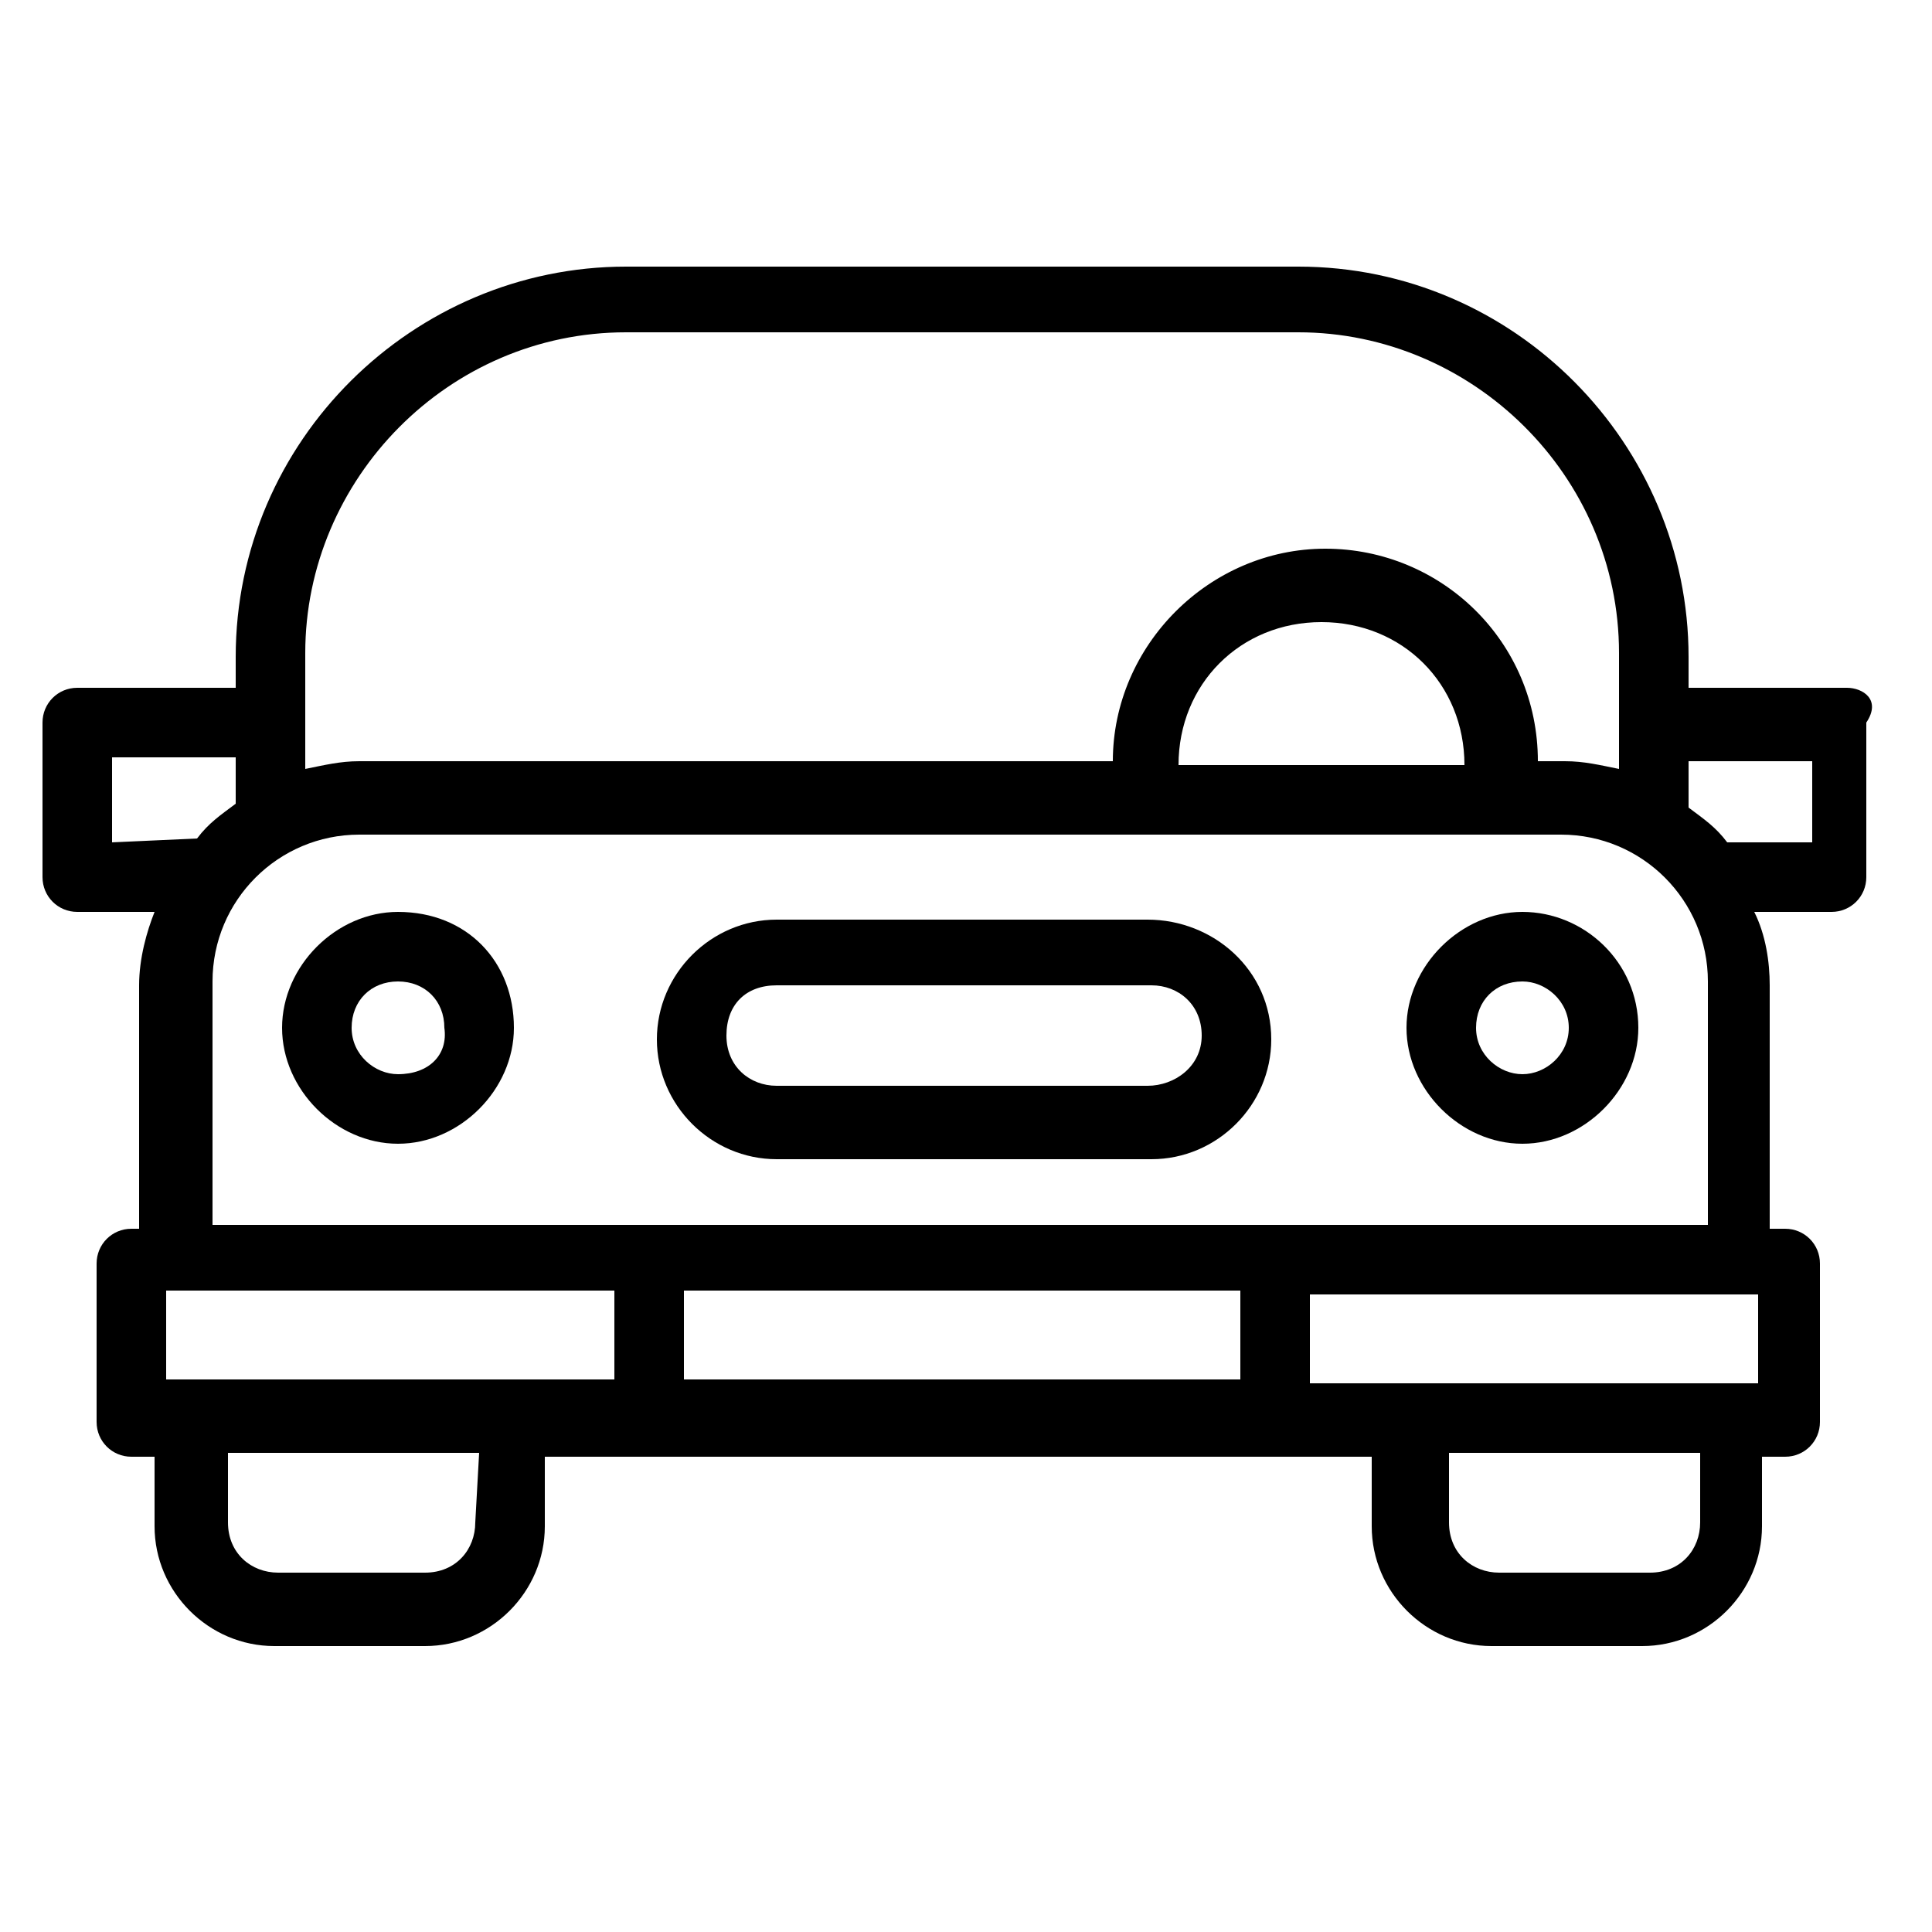 <?xml version="1.0" encoding="utf-8"?>
<!-- Generator: Adobe Illustrator 26.2.1, SVG Export Plug-In . SVG Version: 6.00 Build 0)  -->
<svg version="1.1" id="a" xmlns="http://www.w3.org/2000/svg" xmlns:xlink="http://www.w3.org/1999/xlink" x="0px" y="0px"
	 viewBox="0 0 50 50" style="enable-background:new 0 0 50 50;" xml:space="preserve">
<path d="M10.3,23.6c-1.6,0-3,1.4-3,3c0,1.6,1.4,3,3,3c1.6,0,3-1.4,3-3C13.3,24.9,12.1,23.6,10.3,23.6z M10.3,27.8
	c-0.6,0-1.2-0.5-1.2-1.2s0.5-1.2,1.2-1.2s1.2,0.5,1.2,1.2C11.6,27.3,11.1,27.8,10.3,27.8z"/>
<path d="M39.4,23.6c-1.6,0-3,1.4-3,3c0,1.6,1.4,3,3,3c1.6,0,3-1.4,3-3C42.4,24.9,41,23.6,39.4,23.6z M39.4,27.8
	c-0.6,0-1.2-0.5-1.2-1.2s0.5-1.2,1.2-1.2c0.6,0,1.2,0.5,1.2,1.2S40,27.8,39.4,27.8z"/>
<path d="M47.8,17.8h-4.1v-0.8c0-5.5-4.5-10.1-10.1-10.1H16.2c-5.5,0-10.1,4.5-10.1,10.1v0.8H2c-0.5,0-0.9,0.4-0.9,0.9v4
	c0,0.5,0.4,0.9,0.9,0.9h2c-0.2,0.5-0.4,1.2-0.4,1.9v6.3H3.4c-0.5,0-0.9,0.4-0.9,0.9v4.1c0,0.5,0.4,0.9,0.9,0.9H4v1.8
	c0,1.7,1.4,3.1,3.1,3.1H11c1.7,0,3.1-1.4,3.1-3.1v-1.8h21.4v1.8c0,1.7,1.4,3.1,3.1,3.1h3.9c1.7,0,3.1-1.4,3.1-3.1v-1.8h0.6
	c0.5,0,0.9-0.4,0.9-0.9v-4.1c0-0.5-0.4-0.9-0.9-0.9h-0.4v-6.3c0-0.6-0.1-1.3-0.4-1.9h2c0.5,0,0.9-0.4,0.9-0.9v-4
	C48.7,18.1,48.2,17.8,47.8,17.8L47.8,17.8z M7.9,16.9c0-4.5,3.7-8.3,8.3-8.3h17.4c4.5,0,8.3,3.7,8.3,8.3v3c-0.5-0.1-0.9-0.2-1.4-0.2
	h-0.7c0-3.1-2.5-5.5-5.5-5.5s-5.5,2.5-5.5,5.5H9.3c-0.5,0-0.9,0.1-1.4,0.2L7.9,16.9L7.9,16.9L7.9,16.9z M30.5,19.8
	c0-2.1,1.6-3.7,3.7-3.7c2.1,0,3.7,1.6,3.7,3.7H30.5L30.5,19.8z M2.9,21.8v-2.2h3.2v1.2c-0.4,0.3-0.7,0.5-1,0.9L2.9,21.8
	C2.9,21.7,2.9,21.8,2.9,21.8z M13.3,35.7h-9v-2.3h11.6v2.3H13.3z M12.3,39.4c0,0.7-0.5,1.3-1.3,1.3H7.2c-0.7,0-1.3-0.5-1.3-1.3v-1.8
	h6.5L12.3,39.4L12.3,39.4z M17.7,35.7v-2.3h14.4v2.3C32.1,35.7,17.7,35.7,17.7,35.7z M45.1,33.5h0.4v2.3H33.9v-2.3H45.1z M44,39.4
	c0,0.7-0.5,1.3-1.3,1.3h-3.9c-0.7,0-1.3-0.5-1.3-1.3v-1.8H44L44,39.4L44,39.4z M33,31.7H5.5v-6.3c0-2.1,1.7-3.8,3.8-3.8h31.1
	c2.1,0,3.8,1.7,3.8,3.8v6.3L33,31.7L33,31.7z M46.9,21.8h-2.2c-0.3-0.4-0.6-0.6-1-0.9v-1.2h3.2C46.9,19.7,46.9,21.8,46.9,21.8z"/>
<path d="M29.7,23.8h-9.6c-1.7,0-3.1,1.4-3.1,3.1c0,1.7,1.4,3.1,3.1,3.1h9.7c1.7,0,3.1-1.4,3.1-3.1C32.9,25.1,31.4,23.8,29.7,23.8z
	 M29.7,28.1h-9.6c-0.7,0-1.3-0.5-1.3-1.3s0.5-1.3,1.3-1.3h9.7c0.7,0,1.3,0.5,1.3,1.3S30.4,28.1,29.7,28.1z"/>
</svg>
